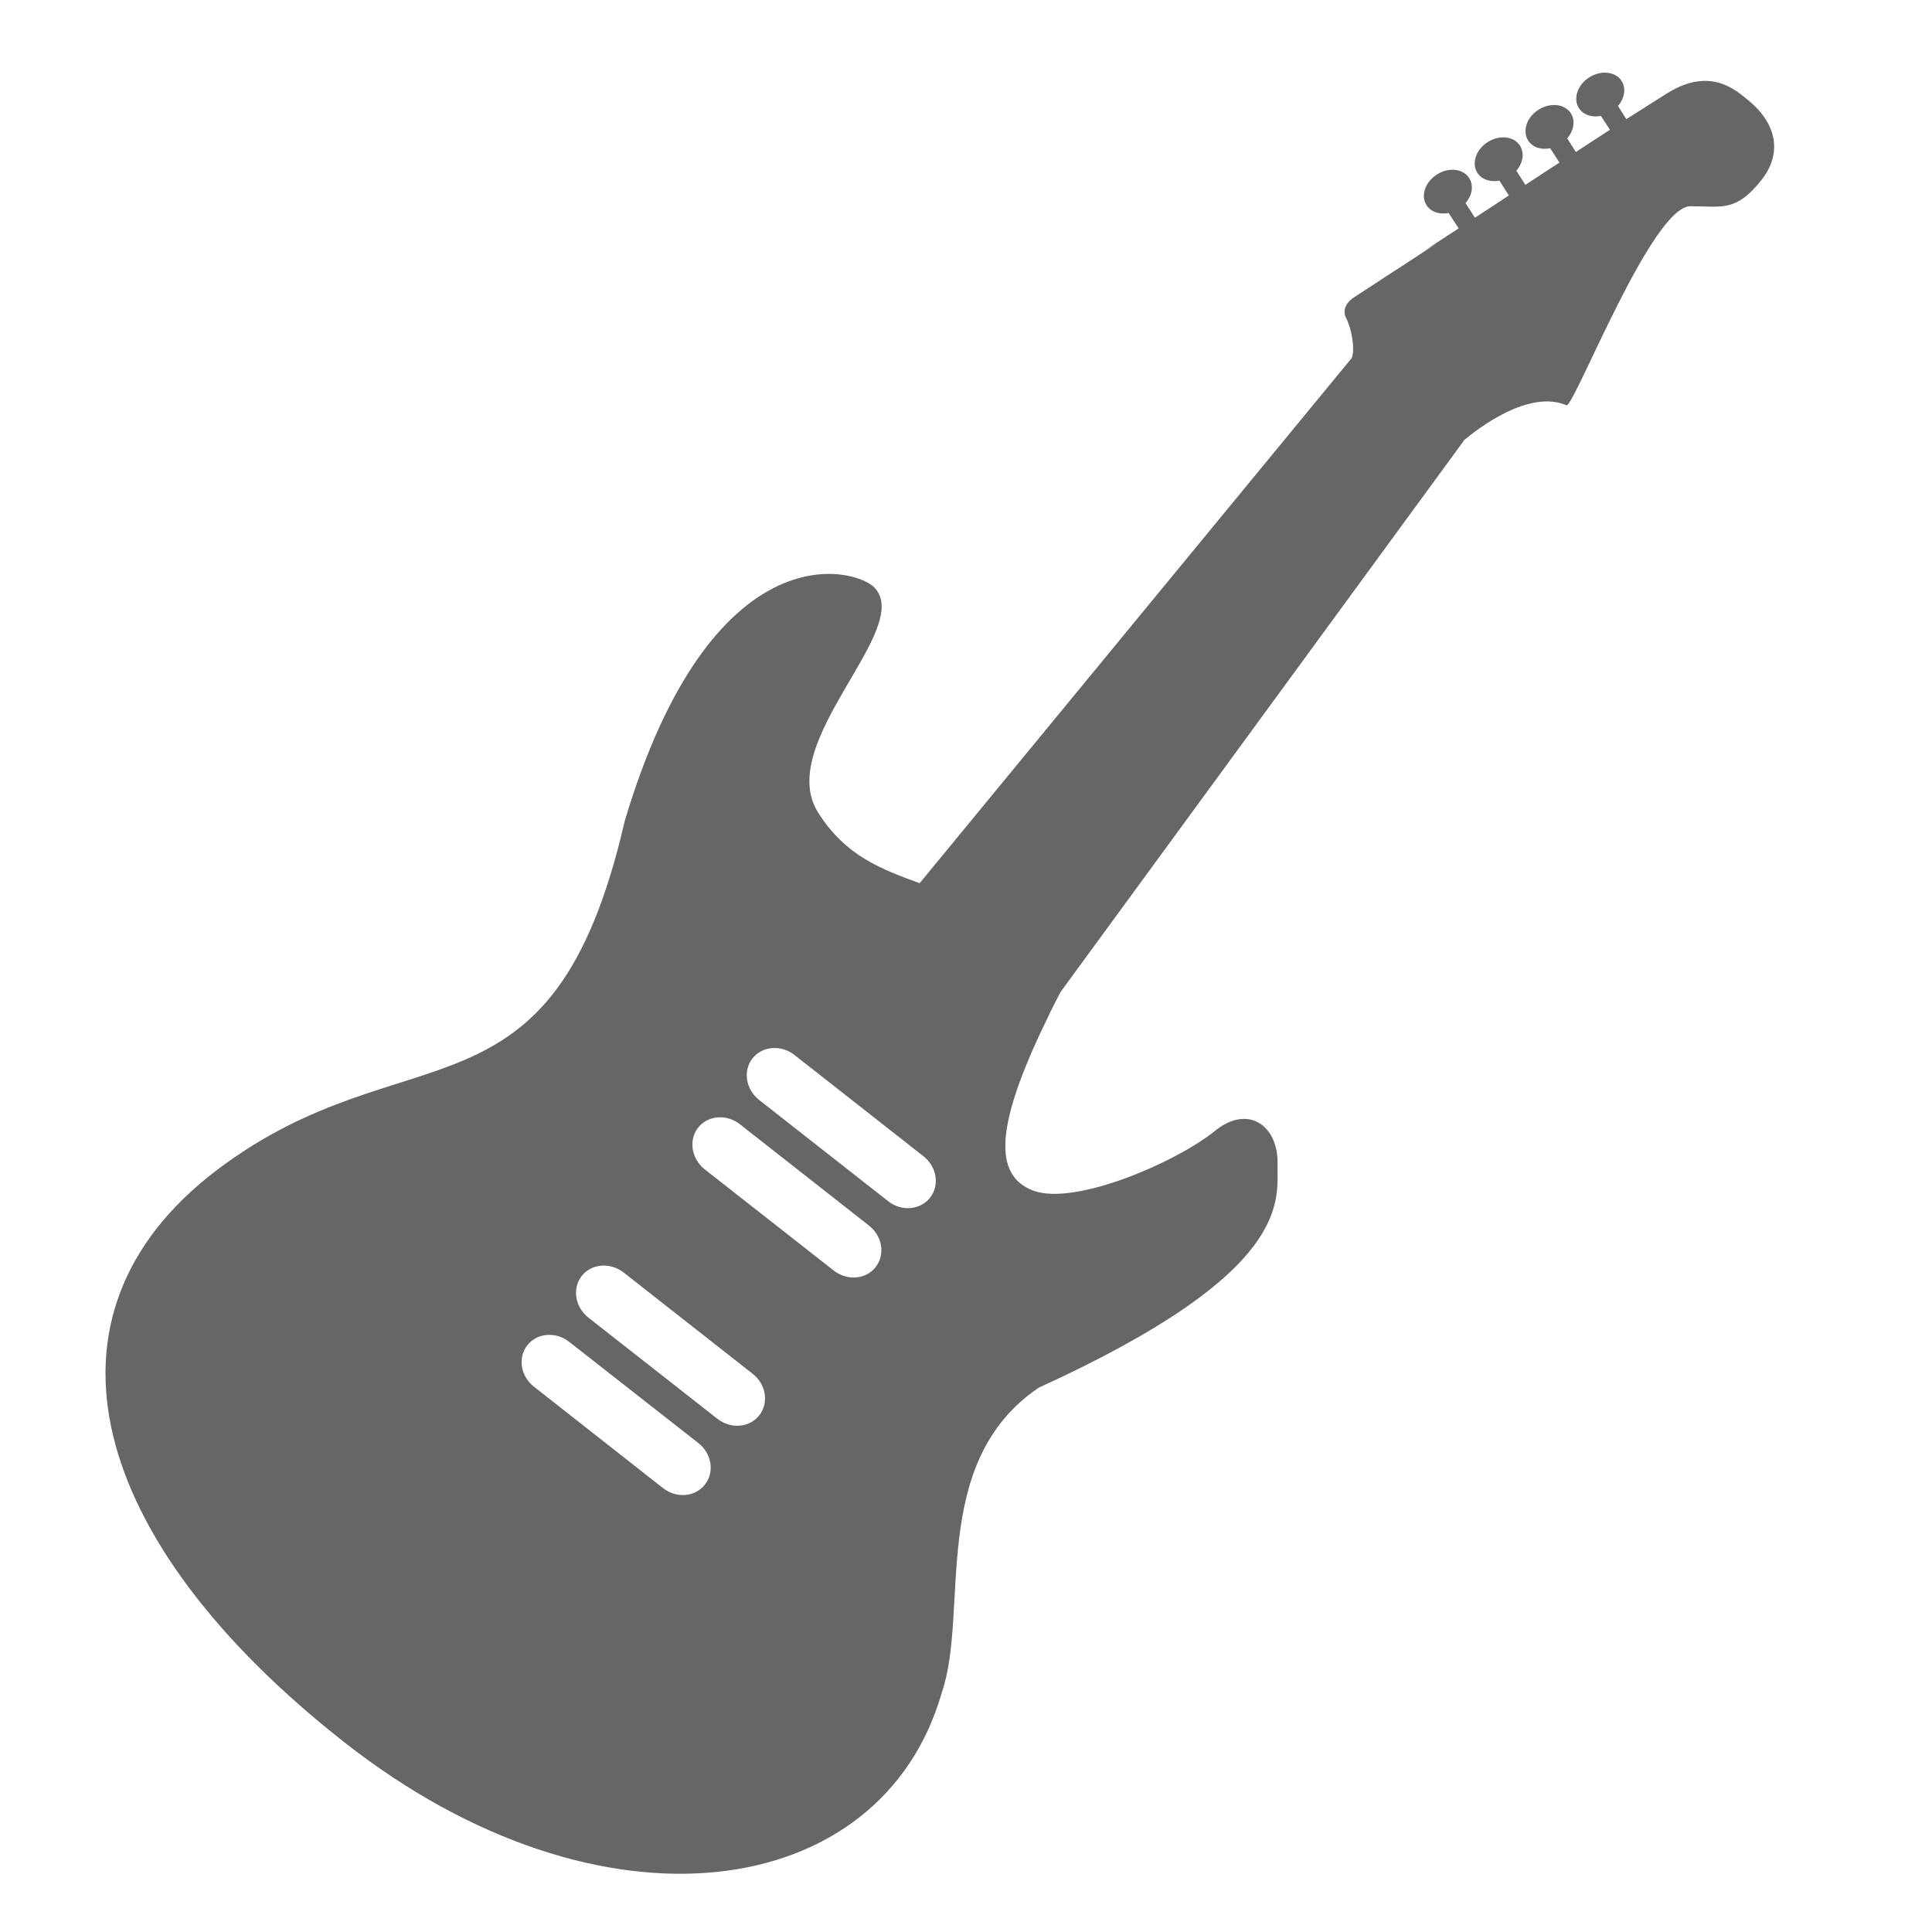 <?xml version="1.0" encoding="utf-8"?>
<!-- Generator: Adobe Illustrator 16.0.1, SVG Export Plug-In . SVG Version: 6.00 Build 0)  -->
<!DOCTYPE svg PUBLIC "-//W3C//DTD SVG 1.1//EN" "http://www.w3.org/Graphics/SVG/1.1/DTD/svg11.dtd">
<svg version="1.1" id="Layer_1" xmlns="http://www.w3.org/2000/svg" xmlns:xlink="http://www.w3.org/1999/xlink" x="0px" y="0px"
	 width="65px" height="65px" viewBox="0 0 65 65" enable-background="new 0 0 65 65" xml:space="preserve">
<path fill="#666666" d="M31.685,56.947c0.941-2.728-0.464-7.736,3.262-10.26c8.633-3.937,8.008-6.304,8.035-7.537
	c0.026-1.234-0.938-2.002-2.062-1.138c-1.287,1.068-4.756,2.576-6.163,2.043c-1.406-0.532-1.121-2.312,0.167-5.139
	c0.449-0.943,0.489-1.033,0.761-1.547l13.559-18.536l-0.008-0.007c0.521-0.438,2.216-1.733,3.473-1.189
	c0.312-0.081,2.871-6.704,4.166-6.698c1.081,0.002,1.537,0.197,2.4-0.899c0.729-0.936,0.459-1.953-0.516-2.716
	c-0.322-0.248-1.189-1.096-2.64-0.203c-0.103,0.066-1.198,0.755-1.403,0.888l-0.28-0.445c0.22-0.256,0.28-0.593,0.12-0.842
	c-0.201-0.314-0.689-0.372-1.088-0.119c-0.395,0.25-0.551,0.714-0.346,1.035c0.148,0.231,0.438,0.321,0.74,0.262l0.303,0.466
	c-0.336,0.216-0.72,0.467-1.147,0.748l-0.291-0.46c0.22-0.254,0.282-0.591,0.124-0.841c-0.205-0.32-0.693-0.375-1.09-0.121
	c-0.397,0.252-0.549,0.715-0.348,1.037c0.147,0.229,0.439,0.321,0.742,0.258l0.311,0.483c-0.369,0.238-0.75,0.489-1.146,0.749
	l-0.305-0.477c0.225-0.256,0.282-0.591,0.123-0.842c-0.203-0.317-0.687-0.373-1.085-0.122c-0.395,0.254-0.553,0.717-0.348,1.036
	c0.146,0.232,0.44,0.321,0.742,0.263l0.316,0.499c-0.373,0.25-0.76,0.5-1.141,0.749l-0.316-0.493
	c0.224-0.254,0.283-0.591,0.123-0.84c-0.205-0.321-0.688-0.375-1.085-0.121c-0.396,0.252-0.556,0.715-0.349,1.033
	c0.148,0.229,0.44,0.323,0.742,0.261l0.338,0.518c-0.396,0.258-0.779,0.508-1.15,0.749l0.385-0.228
	c-0.412,0.271-0.799,0.523-1.146,0.75l-0.553,0.358c-0.682,0.447-1.111,0.728-1.111,0.728s-0.404,0.282-0.213,0.656
	c0.184,0.351,0.309,1.046,0.193,1.346l-14.54,17.672c-1.265-0.462-2.492-0.909-3.414-2.375c-1.491-2.355,3.229-6.173,1.896-7.569
	c-0.655-0.688-5.475-1.957-8.404,7.853c-2.438,10.615-7.33,6.889-13.734,11.752c-6.406,4.87-4.314,12.483,4.309,19.248
	C20.216,65.391,29.659,64.029,31.685,56.947z M22.307,50.066l-4.342-3.412c-0.451-0.35-0.551-0.976-0.223-1.396
	c0.327-0.416,0.96-0.468,1.409-0.112l4.343,3.402c0.453,0.354,0.552,0.979,0.223,1.398C23.387,50.367,22.76,50.42,22.307,50.066z
	 M24.134,47.732l-4.34-3.404c-0.45-0.359-0.549-0.982-0.223-1.4c0.328-0.417,0.959-0.467,1.412-0.115l4.341,3.408
	c0.451,0.354,0.55,0.978,0.221,1.396C25.218,48.035,24.587,48.088,24.134,47.732z M28.048,42.744l-4.34-3.404
	c-0.448-0.357-0.547-0.979-0.222-1.4c0.327-0.416,0.96-0.47,1.407-0.116l4.343,3.409c0.453,0.354,0.552,0.979,0.223,1.396
	C29.134,43.047,28.503,43.1,28.048,42.744z M29.883,40.414l-4.344-3.408c-0.449-0.354-0.55-0.982-0.223-1.396
	c0.327-0.418,0.958-0.469,1.411-0.118l4.342,3.409c0.451,0.355,0.55,0.977,0.221,1.396C30.962,40.711,30.333,40.768,29.883,40.414z"
	/>
</svg>
